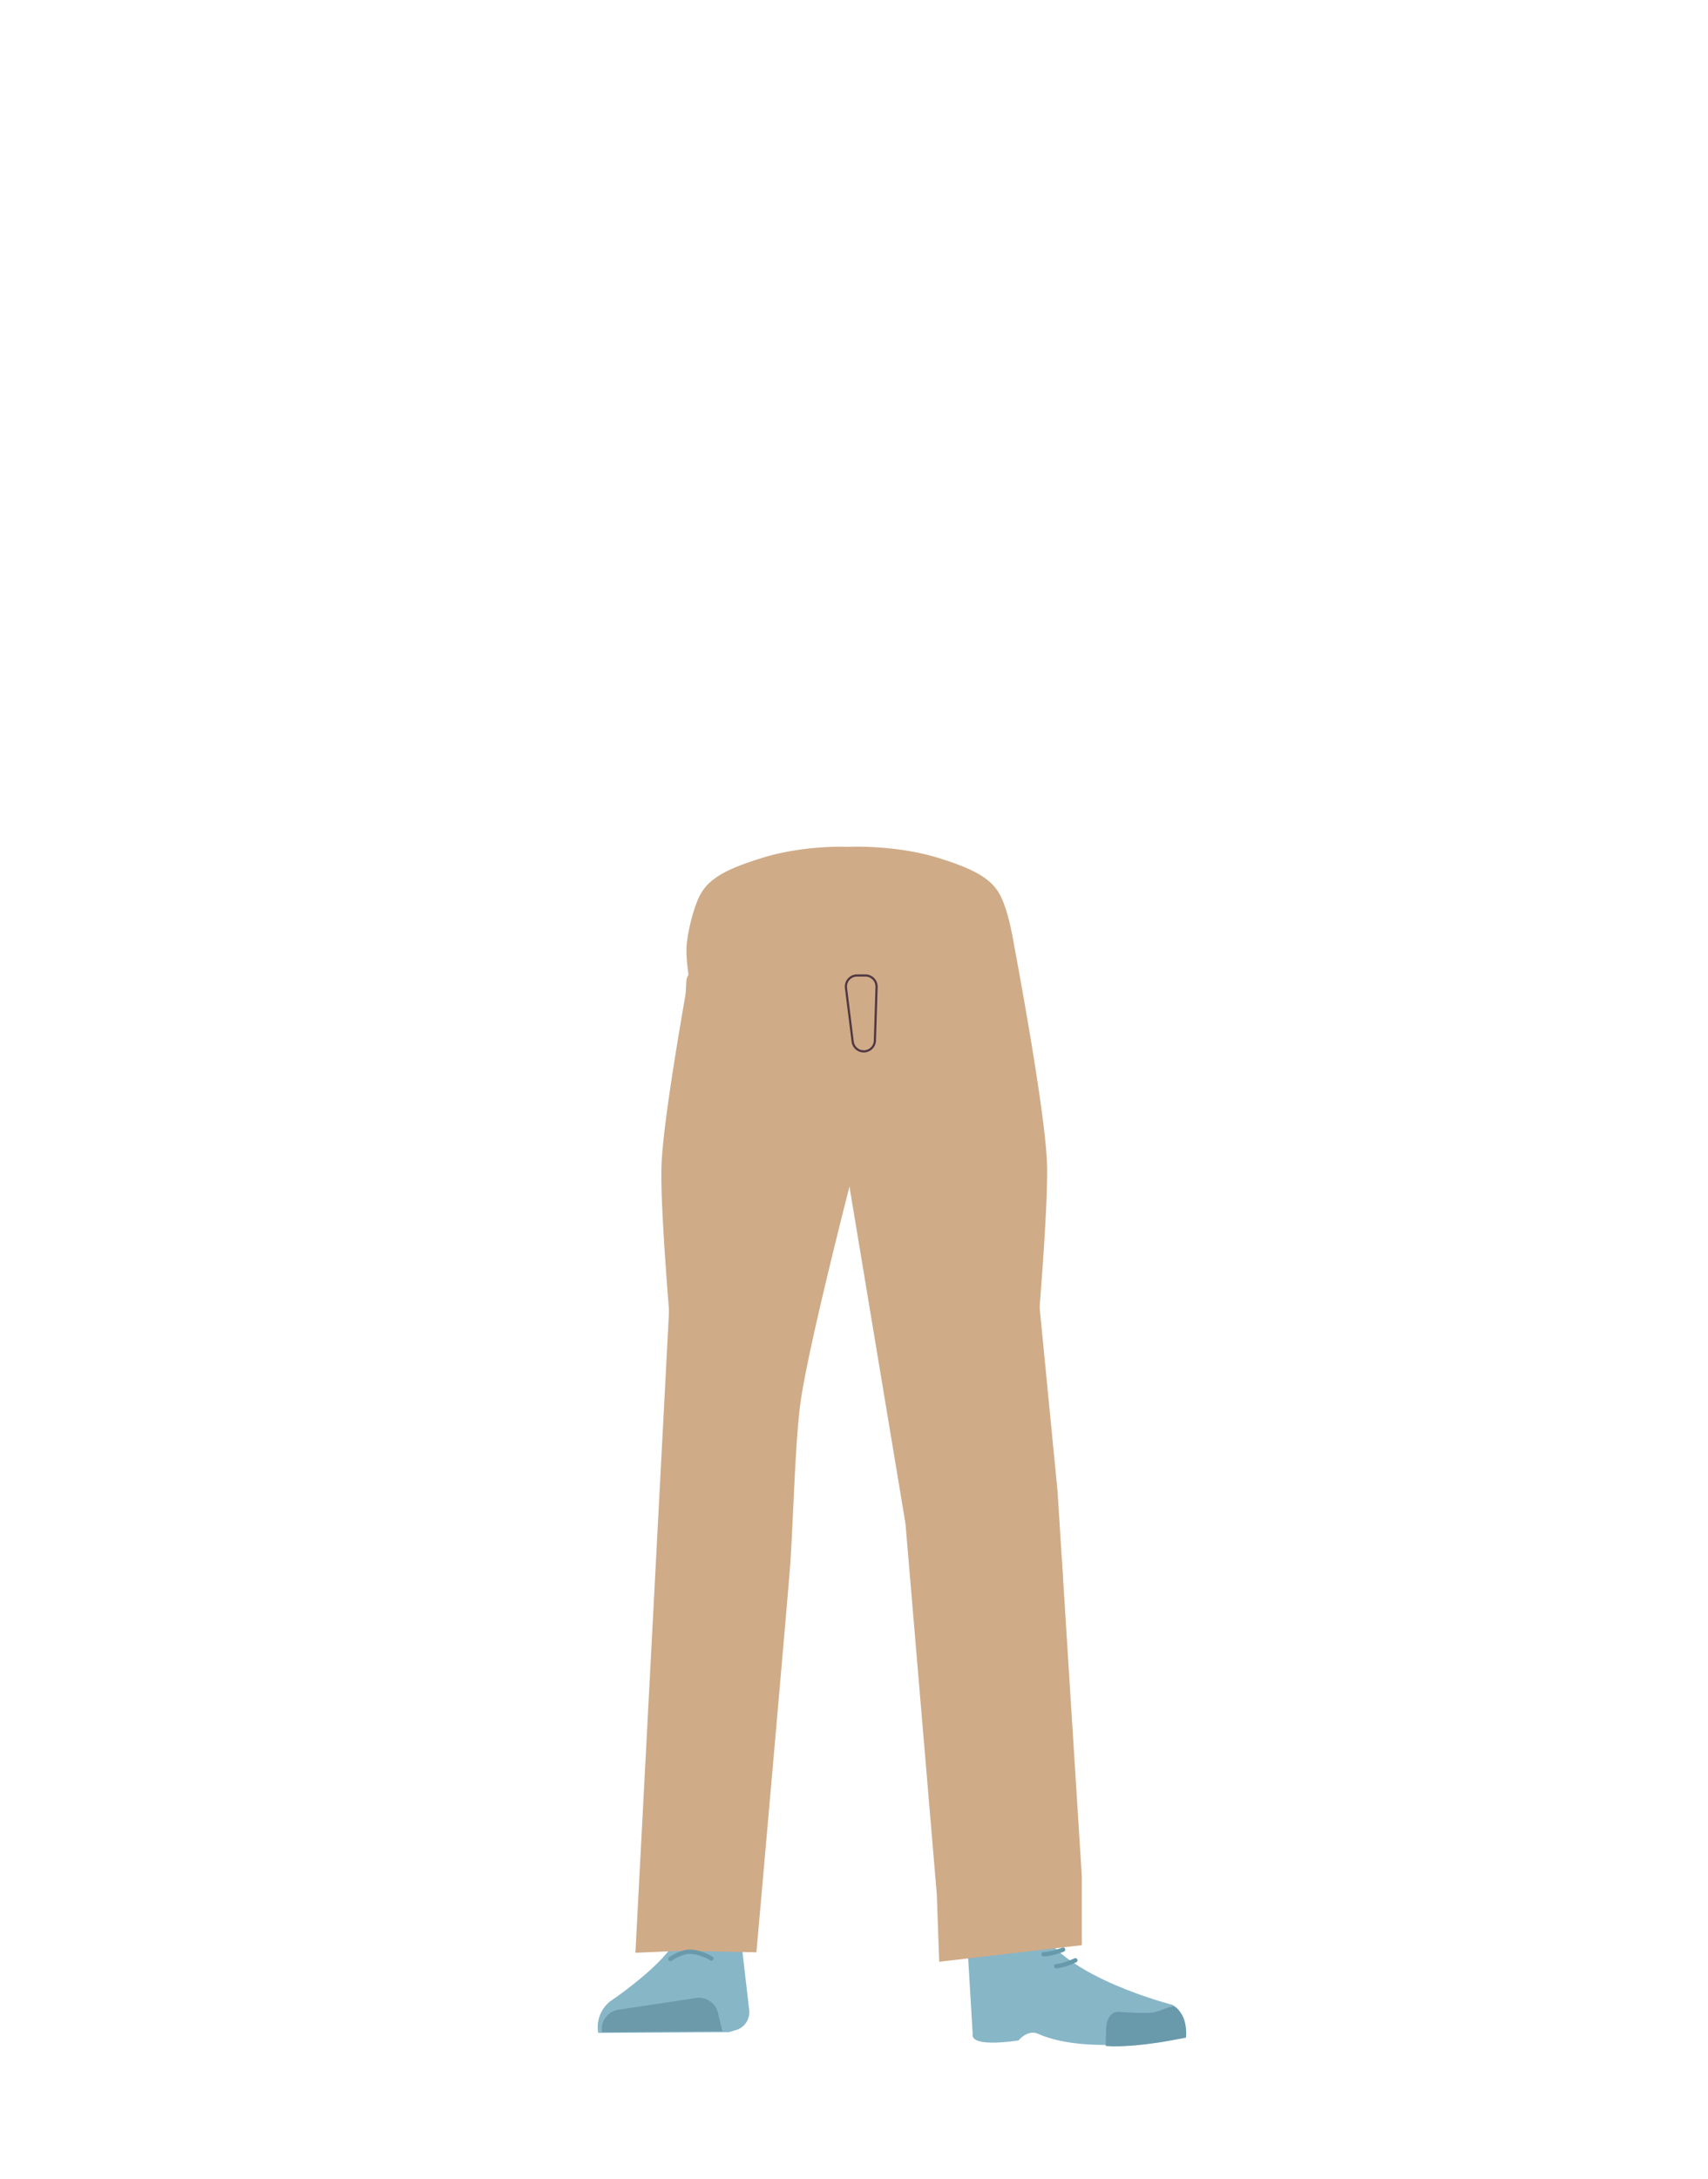 <svg xmlns="http://www.w3.org/2000/svg" viewBox="0 0 788 1005"><defs><style>.cls-1,.cls-8{fill:#cfab88;}.cls-2{fill:#87b6c7;}.cls-3{fill:#6c9aab;}.cls-4{fill:#d79072;}.cls-5{fill:#699aab;}.cls-6,.cls-7{fill:none;stroke-linecap:round;stroke-width:2px;}.cls-6{stroke:#699aab;}.cls-6,.cls-7,.cls-8{stroke-miterlimit:10;}.cls-7{stroke:#669aab;}.cls-8{stroke:#4f3742;}</style></defs><g id="Calque_7" data-name="Calque 7"><polygon class="cls-1" points="230.22 479.54 230.32 479.5 230.22 479.45 230.22 479.54"/><polygon class="cls-1" points="230.32 479.5 230.42 479.54 230.42 479.45 230.32 479.5"/><polygon class="cls-1" points="230.22 479.54 230.32 479.5 230.22 479.45 230.22 479.54"/><polygon class="cls-1" points="230.32 479.5 230.42 479.54 230.42 479.45 230.32 479.5"/><path class="cls-1" d="M312.56,648.68A26.84,26.84,0,0,0,338,673.12h0a26.82,26.82,0,0,0,27.3-20.19c0-.1.05-.19.07-.29.85-4,18.87-89.43,20.91-120.7.5-7.58-.82-30.36-.82-30.36l-3.27-52.87c0-.15,0-.29,0-.43-.38-2.52-4.41-25-29.24-28.77-30.3-4.53-31.73,11.77-31.73,11.77s-14.9,78.9-16,105.5C304.12,561.3,312.56,648.68,312.56,648.68Z"/><path class="cls-1" d="M336.75,631.38c-13.81-.19-22.19,6.6-24.81,17.88a5.21,5.21,0,0,0-.1.57c-.55,4.31-7.12,56-8.27,76.71-1.93,34.69,2.48,101.61,7.19,136,1,7.53,3,30.27,3,30.27A13.11,13.11,0,0,0,327,904.68h0a13.11,13.11,0,0,0,12.9-11.81s2.23-26.14,3.5-34.79c4.58-31.35,18-93.52,20-125.14,1.22-19-.44-77.52-.44-77.52-.8-19.21-14.26-23.46-26.18-24Z"/><path class="cls-2" d="M326.26,884.8h0A16.06,16.06,0,0,0,312.14,894h0c-5.84,12.34-30.55,28.87-30.55,28.87A15.14,15.14,0,0,0,276,937.47h0l60.27-.33,3.39-1a8.54,8.54,0,0,0,6-9l-3.46-30A16,16,0,0,0,326.26,884.8Z"/><path class="cls-3" d="M277.77,937.17h0a9,9,0,0,1,7.52-10.37l35.85-5.41a9,9,0,0,1,10.07,6.77l2.06,8.51Z"/><path class="cls-1" d="M432.49,395.5c17,5.22,24.47,9.63,28.53,16.56,3.28,5.62,6.37,18.49,6.61,24.9.58,15.07-8.19,53-23.13,65.58-15.19,12.86-89.44,12.86-104.64,0C324.93,489.91,316.16,452,316.73,437c.25-6.41,3.34-19.28,6.62-24.9,4-6.93,11.48-11.34,28.53-16.56,18.44-5.65,37.18-5.11,39.16-5a2.16,2.16,0,0,0,.36,0C393.53,390.39,414,389.84,432.49,395.5Z"/><path class="cls-1" d="M475.65,648.68a26.83,26.83,0,0,1-25.44,24.44h0a26.84,26.84,0,0,1-27.31-20.19c0-.1,0-.19-.07-.29-.85-4-18.86-89.43-20.91-120.7-.5-7.58,3.73-77.31,4.08-83.05q0-.33,0-.66c-.2-2.6-.7-22.57,29.29-28.72C463.9,413.66,467,431.28,467,431.28s14.9,77.9,16,104.5C484.09,560.3,475.65,648.68,475.65,648.68Z"/><path class="cls-1" d="M452.56,631.38c12.44-.19,19.94,6.71,22.22,18.16,0,0,14.38,53.37,15.45,75,1.72,34.69-10.25,103.61-14.46,138-.92,7.53-2.66,30.27-2.66,30.27-.6,6.77-5.72,11.91-11.8,11.83h0c-6-.08-10.92-5.16-11.51-11.81,0,0-2-26.14-3.12-34.79-4.1-31.35-16.08-93.52-17.88-125.14-1.09-19,.39-77.52.39-77.52.71-19.21,12.73-23.46,23.37-24Z"/><path class="cls-4" d="M475.57,881c-1.21,34,40.05,38.37,40.05,38.37,4.43,3.47-67,21.84-66.61,17.8,0,0,1.45-52-1-65.21C446.21,862.65,476.28,861,475.57,881Z"/><path class="cls-2" d="M462.7,899.81c6.38-2.17,5.93-6.81,8.47-9.36,1.54-1.54,7.87-3.19,8.79-1.22,10.69,22.66,61.16,35.37,61.16,35.37,5.36,3.82,6.57,9.1,5.55,14.63h0s-43.77,9.37-67.77-1.33c-4.8-2.15-9,3.05-9,3.05s-22.42,3.73-21.15-3.05l-2.54-42.71C448,887.8,451.75,903.55,462.7,899.81Z"/><path class="cls-5" d="M547.19,939.67c.85-9-4.26-14.65-6-14.43-2.5.32-6.51,2.38-9,2.81-4,.69-16-.28-16-.28-3.07-.32-5.61,2.76-5.86,7.09l-.2,8.64s7.32,1,24.64-1.59C537.71,941.48,547.19,939.67,547.19,939.67Z"/><path class="cls-1" d="M325.52,434l-8.32,16.38a5.26,5.26,0,0,0-.55,2.06l-23.5,448.09,21-.92,34.83.71s12.6-142.1,15.37-175.87c1.61-19.63,2.3-59.13,5.11-78.63,3.89-27,23.74-103.75,25.69-111.23a5.34,5.34,0,0,0,.16-1.2L397,435.69a5.16,5.16,0,0,0-5.21-5.24l-61.72.68A5.16,5.16,0,0,0,325.52,434Z"/><path class="cls-1" d="M388.64,446.88l1.54,89.61a3.91,3.91,0,0,0,.07.76l27.46,165.16c0,.14,0,.28.06.41L432.2,873.55l1.11,31.12,65.8-7.64V865.3L487.92,687.76,464.1,443.93a5.15,5.15,0,0,0-5.32-4.64l-63.73,2.4a5.42,5.42,0,0,1-.57,0l-.32,0A5.15,5.15,0,0,0,388.64,446.88Z"/><path class="cls-6" d="M309.29,903.41s4.74-3.36,8.91-3.35c5.1,0,10,3.11,10,3.11"/><path class="cls-7" d="M490.47,899.07s-5.1,2.07-9,2.15"/><path class="cls-7" d="M496.13,904s-4.95,2.4-8.86,2.73"/><path class="cls-8" d="M393.39,480.34l-3.09-24.7a5.14,5.14,0,0,1,5.11-5.79h3.85a5.15,5.15,0,0,1,5.15,5.31l-.77,24.7a5.13,5.13,0,0,1-1.79,3.75h0A5.15,5.15,0,0,1,393.39,480.34Z"/></g></svg>